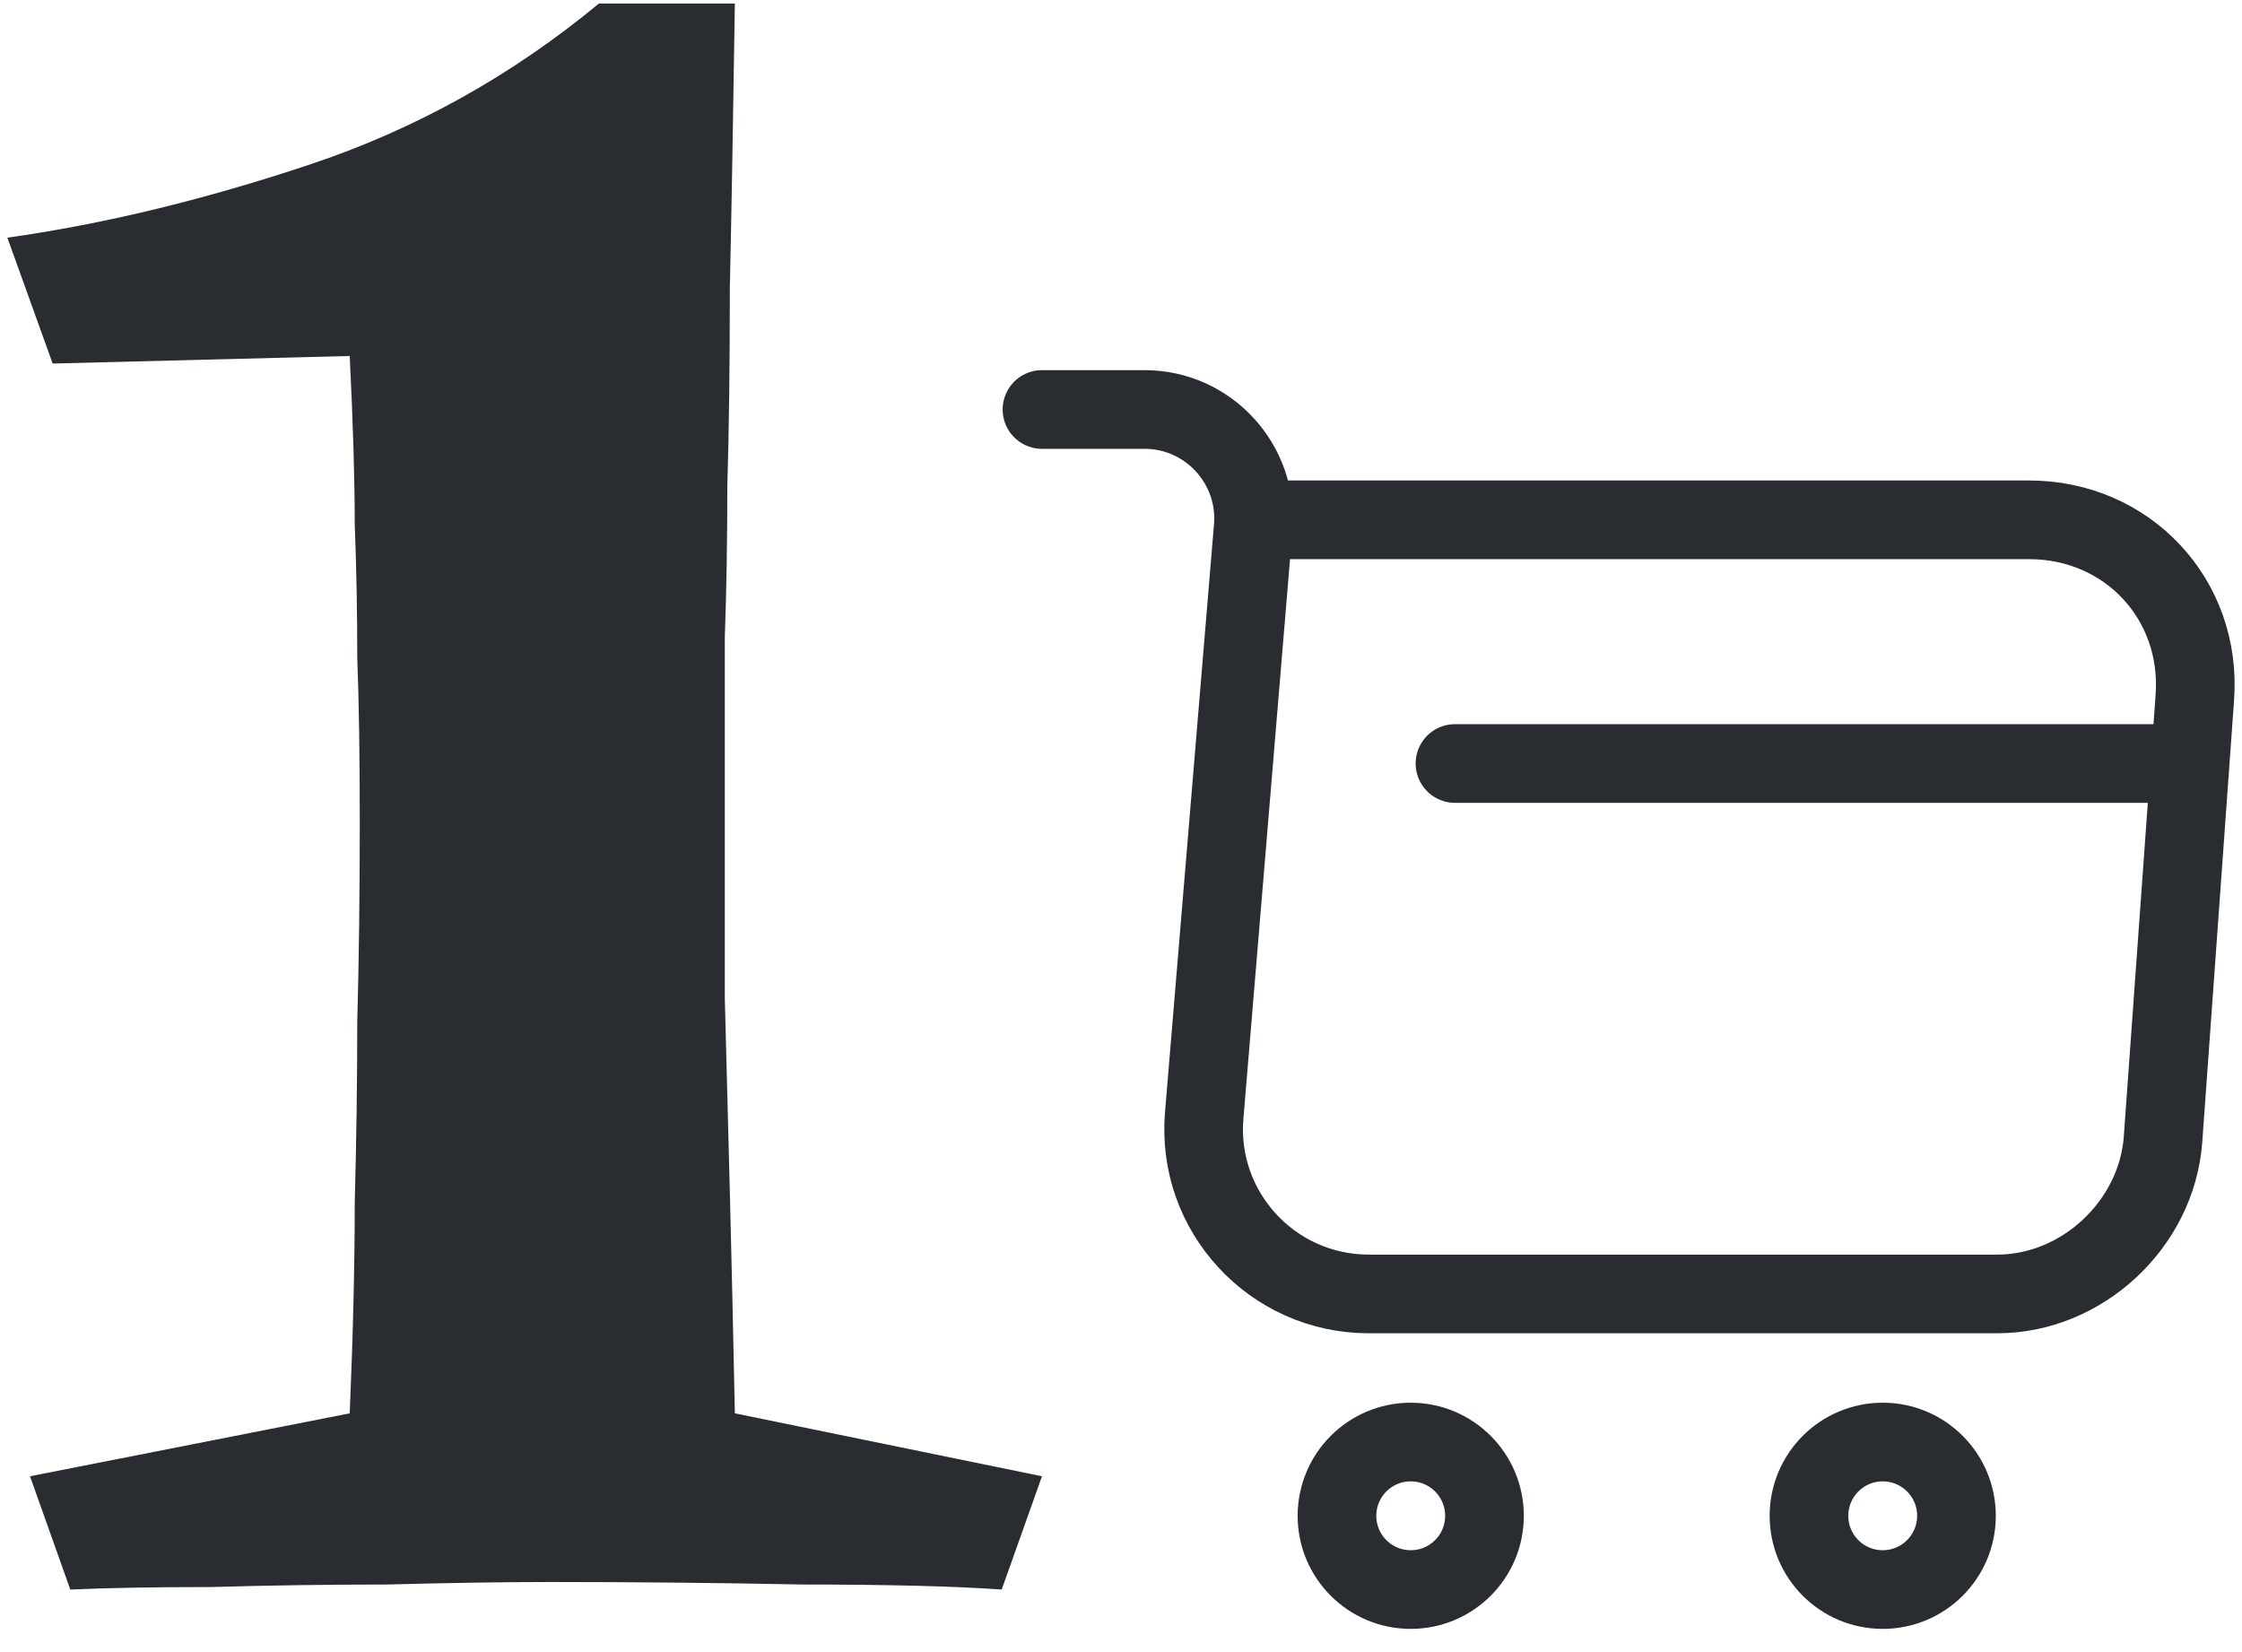 <svg width="57" height="42" viewBox="0 0 57 42" fill="none" xmlns="http://www.w3.org/2000/svg">
<path d="M18.683 0.09C18.64 2.949 18.598 5.36 18.555 7.322C18.555 9.285 18.534 10.97 18.491 12.378C18.491 13.744 18.47 15.024 18.427 16.218C18.427 17.413 18.427 18.672 18.427 19.994C18.427 21.914 18.427 23.706 18.427 25.37C18.47 26.992 18.512 28.634 18.555 30.298C18.598 31.962 18.64 33.84 18.683 35.93L26.491 37.53L25.467 40.41C24.272 40.325 22.587 40.282 20.411 40.282C18.278 40.24 16.144 40.218 14.011 40.218C12.816 40.218 11.43 40.24 9.851 40.282C8.315 40.282 6.822 40.304 5.371 40.346C3.92 40.346 2.726 40.368 1.787 40.41L0.763 37.53L8.891 35.93C8.976 33.925 9.019 32.133 9.019 30.554C9.062 28.976 9.083 27.44 9.083 25.946C9.126 24.41 9.147 22.725 9.147 20.89C9.147 19.226 9.126 17.84 9.083 16.73C9.083 15.578 9.062 14.448 9.019 13.338C9.019 12.186 8.976 10.757 8.891 9.05L1.339 9.242L0.187 6.042C2.619 5.701 5.179 5.082 7.867 4.186C10.555 3.29 13.008 1.925 15.227 0.09H18.683Z" fill="#292D32"/>
<path d="M26.491 10.41H29.101C30.721 10.41 31.996 11.805 31.861 13.41L30.616 28.35C30.406 30.795 32.341 32.895 34.801 32.895H50.776C52.936 32.895 54.826 31.125 54.991 28.98L55.801 17.73C55.981 15.24 54.091 13.215 51.586 13.215H32.221" stroke="#292D32" stroke-width="2" stroke-miterlimit="10" stroke-linecap="round" stroke-linejoin="round"/>
<path d="M47.866 40.41C48.901 40.41 49.741 39.571 49.741 38.535C49.741 37.5 48.901 36.66 47.866 36.66C46.83 36.66 45.991 37.5 45.991 38.535C45.991 39.571 46.83 40.41 47.866 40.41Z" stroke="#292D32" stroke-width="2" stroke-miterlimit="10" stroke-linecap="round" stroke-linejoin="round"/>
<path d="M35.866 40.41C36.901 40.41 37.741 39.571 37.741 38.535C37.741 37.5 36.901 36.66 35.866 36.66C34.83 36.66 33.991 37.5 33.991 38.535C33.991 39.571 34.83 40.41 35.866 40.41Z" stroke="#292D32" stroke-width="2" stroke-miterlimit="10" stroke-linecap="round" stroke-linejoin="round"/>
<path d="M36.991 19.41H54.991" stroke="#292D32" stroke-width="2" stroke-miterlimit="10" stroke-linecap="round" stroke-linejoin="round"/>
</svg>
